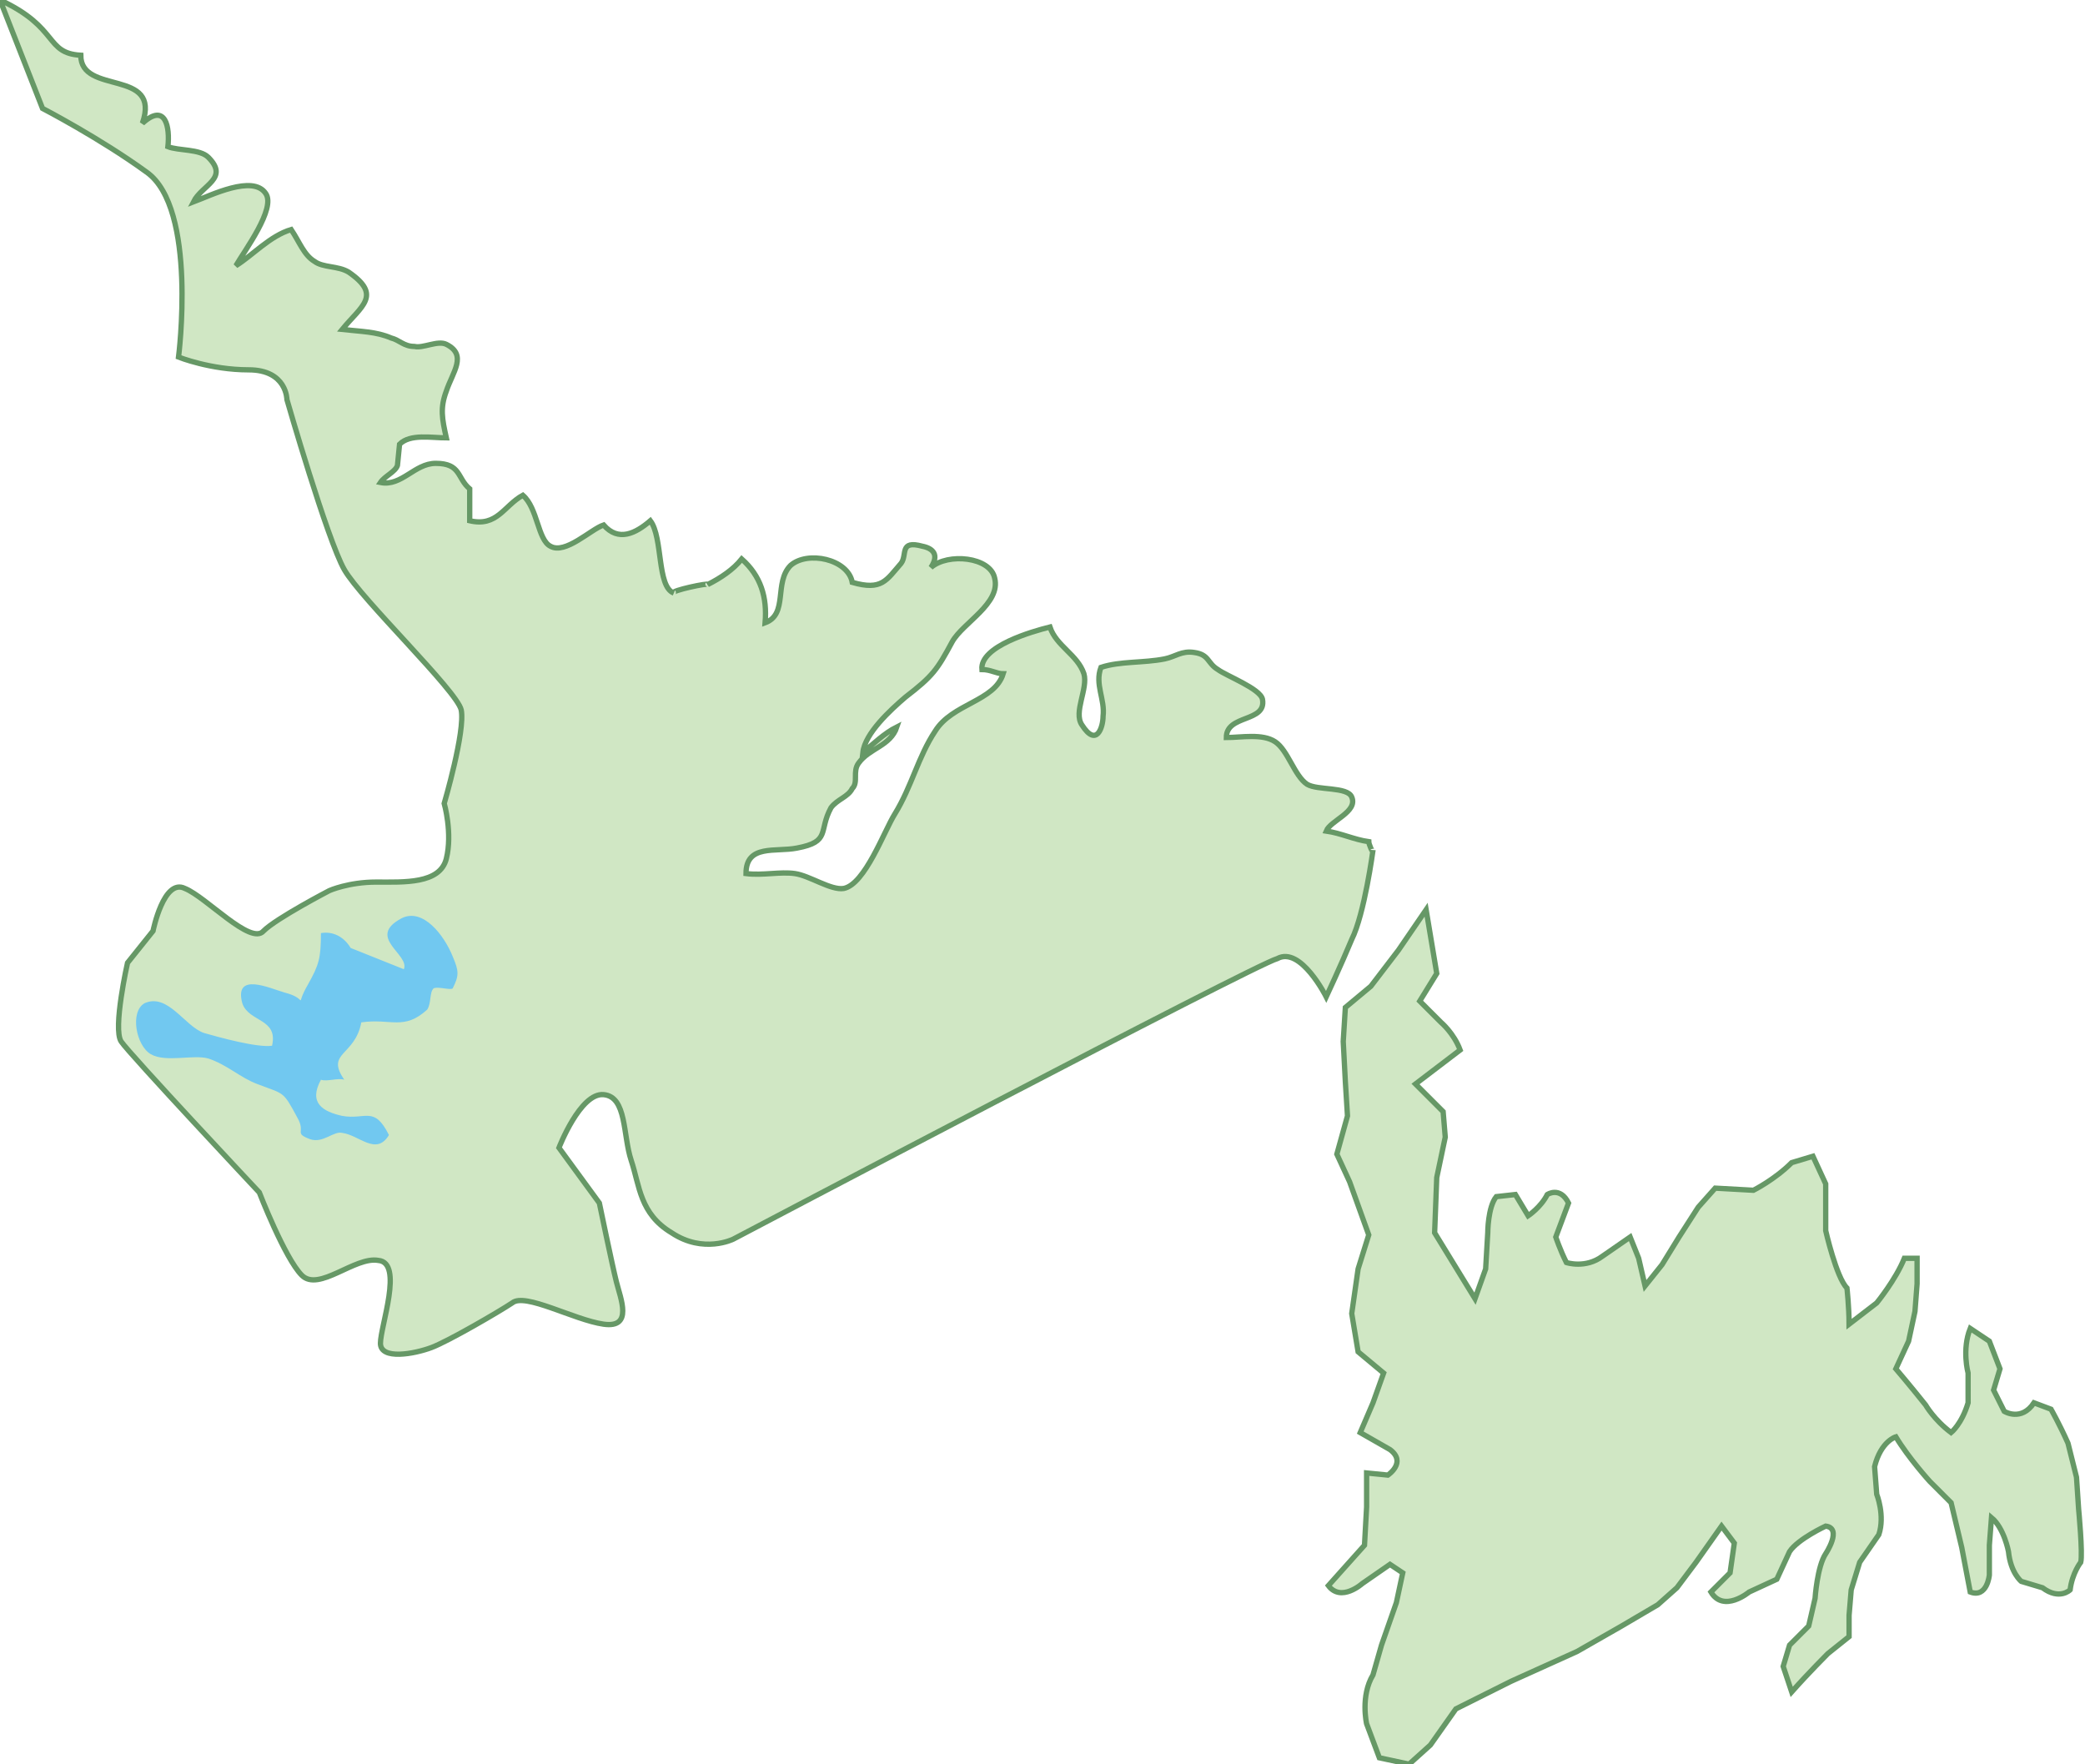 <svg xmlns="http://www.w3.org/2000/svg" version="1.0" viewBox="0 0 98.1 83"><switch><g><path fill="#D0E7C4" fill-rule="evenodd" stroke="#669866" stroke-width=".25" d="M97.7 69.5l-.4-1.6c-.4-.9-.8-1.6-.8-1.6l-.8-.3c-.6.9-1.4.4-1.4.4l-.5-1 .3-1-.5-1.3-.9-.6c-.4 1-.1 2.1-.1 2.1V66c-.3 1-.8 1.4-.8 1.4-.8-.6-1.2-1.3-1.2-1.3-.8-1-1.4-1.7-1.4-1.7l.6-1.3.3-1.4.1-1.3v-1.2h-.6c-.4 1-1.3 2.1-1.3 2.1l-1.3 1c0-.8-.1-1.7-.1-1.7-.5-.5-1-2.7-1-2.7v-2.2l-.6-1.3-1 .3c-.8.8-1.8 1.3-1.8 1.3l-1.8-.1-.8.9-.9 1.4-.8 1.3-.8 1-.3-1.3-.4-1-1.3.9c-.8.6-1.7.3-1.7.3-.3-.6-.5-1.2-.5-1.2l.6-1.6c-.4-.8-1-.4-1-.4-.3.6-.9 1-.9 1l-.6-1-.9.1c-.4.5-.4 1.7-.4 1.7l-.1 1.7-.5 1.4-1.9-3.1.1-2.6.4-1.9-.1-1.2-1.3-1.3 2.1-1.6c-.3-.8-.9-1.3-.9-1.3l-1-1 .8-1.3-.5-3-1.3 1.9-1.3 1.7-1.2 1-.1 1.6.1 1.9.1 1.6-.5 1.8.6 1.3.9 2.5-.5 1.6-.3 2.1.3 1.8 1.2 1-.5 1.4-.6 1.4 1.4.8c.8.6-.1 1.2-.1 1.2l-1-.1v1.6l-.1 1.8-1.7 1.9c.6.8 1.6-.1 1.6-.1l1.3-.9.6.4-.3 1.4-.7 2-.4 1.4c-.6 1-.3 2.3-.3 2.3l.6 1.6 1.4.3 1-.9 1.2-1.7 2.6-1.3 3.1-1.4 2.1-1.2 1.7-1 .9-.8.9-1.2 1.2-1.7.6.8-.2 1.4-.9.9c.6 1 1.8 0 1.8 0l1.3-.6.6-1.3c.4-.6 1.7-1.2 1.7-1.2.8.1 0 1.3 0 1.3-.4.6-.5 2.1-.5 2.1l-.3 1.3-.9.9-.3 1 .4 1.2c.8-.9 1.7-1.8 1.7-1.8l1-.8v-1l.1-1.2.4-1.3.9-1.3c.3-.9-.1-1.9-.1-1.9l-.1-1.3c.3-1.2 1-1.4 1-1.4.6 1 1.6 2.1 1.6 2.1l1 1 .5 2.1.4 2.1c.8.3.9-.8.9-.8v-1.4l.1-1.3c.6.5.8 1.6.8 1.6.1 1 .6 1.4.6 1.4l1 .3c.8.6 1.3.1 1.3.1.1-.8.5-1.3.5-1.3.1-.4-.1-2.5-.1-2.5l-.1-1.5z" clip-rule="evenodd"/><path fill="#D0E7C4" stroke="#669866" stroke-width=".25" d="M0 0c2.8 1.3 2.1 2.5 3.8 2.6 0 1.9 3.8.6 2.9 3.2 1.1-1 1.3.2 1.2 1.1.5.2 1.5.1 1.9.5 1 1-.3 1.3-.7 2.1.8-.3 2.8-1.3 3.4-.4.5.7-1 2.7-1.4 3.4.8-.5 1.6-1.4 2.6-1.7.4.6.6 1.2 1.1 1.5.4.3 1.1.2 1.6.5 1.6 1.1.6 1.6-.3 2.7.9.1 1.6.1 2.3.4.4.1.6.4 1.1.4.4.1 1.1-.3 1.5-.1 1 .5.3 1.3 0 2.2-.3.8-.2 1.3 0 2.2-.7 0-1.7-.2-2.2.3l-.1 1c-.1.3-.6.5-.8.8 1 .2 1.6-.9 2.6-.9 1.2 0 1 .7 1.6 1.2v1.5c1.3.3 1.6-.7 2.5-1.2.7.6.7 2.1 1.3 2.4.7.4 1.9-.8 2.5-1 .7.8 1.5.4 2.2-.2.6.8.3 3.1 1.1 3.4-.2-.1 1.7-.5 1.6-.4.6-.3 1.2-.7 1.6-1.2.9.8 1.2 1.8 1.1 3 1.1-.4.4-1.9 1.2-2.7.8-.7 2.7-.3 2.9.8 1.4.4 1.6-.1 2.3-.9.3-.4-.1-1.1 1-.8.5.1.8.4.4 1 .8-.7 2.8-.5 3 .5.3 1.2-1.5 2.1-2 3-.7 1.3-.9 1.6-2.2 2.6-.7.6-1.9 1.7-2 2.6.5-.4 1-.9 1.6-1.2-.3.9-1.3 1-1.8 1.7-.3.4 0 .9-.3 1.2-.2.4-.7.5-1 .9-.6 1.1 0 1.6-1.6 1.9-1 .2-2.4-.2-2.4 1.2.8.1 1.6-.1 2.3 0 .7.1 1.7.8 2.3.7 1-.2 1.9-2.7 2.4-3.5.8-1.3 1.1-2.7 1.9-3.9.8-1.3 2.8-1.4 3.2-2.7-.3 0-.6-.2-1-.2-.1-1.1 2.4-1.8 3.2-2 .3.9 1.3 1.3 1.6 2.2.2.7-.5 1.8-.1 2.4.7 1.1 1 .1 1-.4.1-.8-.4-1.5-.1-2.3.9-.3 2-.2 3-.4.5-.1.8-.4 1.4-.3.7.1.6.5 1.1.8.4.3 2 .9 2.1 1.4.2 1.1-1.7.7-1.7 1.8.7 0 1.7-.2 2.3.2.6.4.9 1.6 1.5 2 .5.3 1.9.1 2.1.6.3.7-1 1.1-1.2 1.6.7.1 1.3.4 2 .5 0 .1.2.6.2.4 0 0-.4 3-1 4.2-.5 1.2-1.2 2.7-1.2 2.7s-1.2-2.4-2.3-1.8c-1.1.3-25.6 13.2-25.6 13.2s-1.4.7-2.9-.3c-1.5-.9-1.5-2.2-1.9-3.4s-.2-3-1.3-3.1c-1.1-.1-2.1 2.5-2.1 2.5l1.9 2.6s.6 2.9.8 3.7c.2.8.8 2.2-.6 2-1.4-.2-3.7-1.5-4.3-1-.6.4-3 1.8-3.8 2.1s-2.4.6-2.4-.2 1.1-3.8-.1-3.9c-1.1-.2-2.8 1.5-3.6.7s-2-3.9-2-3.9-6.1-6.5-6.5-7.1.3-3.7.3-3.7l1.2-1.5s.5-2.5 1.5-2c1 .4 3.1 2.7 3.7 2 .6-.6 3.1-1.9 3.1-1.9s.9-.4 2.2-.4 3 .1 3.3-1.1c.3-1.2-.1-2.6-.1-2.6s1-3.4.8-4.4c-.2-.9-4.7-5.2-5.5-6.6-.8-1.4-2.7-8-2.7-8s0-1.4-1.8-1.4-3.3-.6-3.3-.6.9-7-1.5-8.7C4.7 6.5 2 5.1 2 5.1L0 0z"/><path fill="#71C8F0" d="M19 45.6c.3-.7-1.8-1.5-.1-2.4 1-.5 2 .8 2.4 1.8.3.7.3.9 0 1.5-.1.1-.7-.1-.9 0-.2.2-.1.7-.3 1-1.1 1-1.7.4-3.1.6-.3 1.6-1.7 1.4-.8 2.7-.3-.1-.8.1-1.1 0-.6 1.1.1 1.5 1 1.7 1.1.2 1.5-.5 2.2.9-.6 1-1.4 0-2.2-.1-.4-.1-.9.5-1.5.3-.8-.3-.2-.3-.6-1-.7-1.3-.6-1.1-1.9-1.6-.8-.3-1.4-.9-2.3-1.2-.7-.2-2 .2-2.7-.2-.7-.4-1-2-.3-2.4 1.1-.5 1.9 1.1 2.8 1.4.7.2 2.5.7 3.2.6.3-1.3-1.1-1.1-1.4-2-.4-1.5 1.3-.7 2-.5 1.2.3.4.8 1.1-.4.5-.9.6-1.2.6-2.4.6-.1 1.1.2 1.4.7l2.5 1z"/></g></switch></svg>
